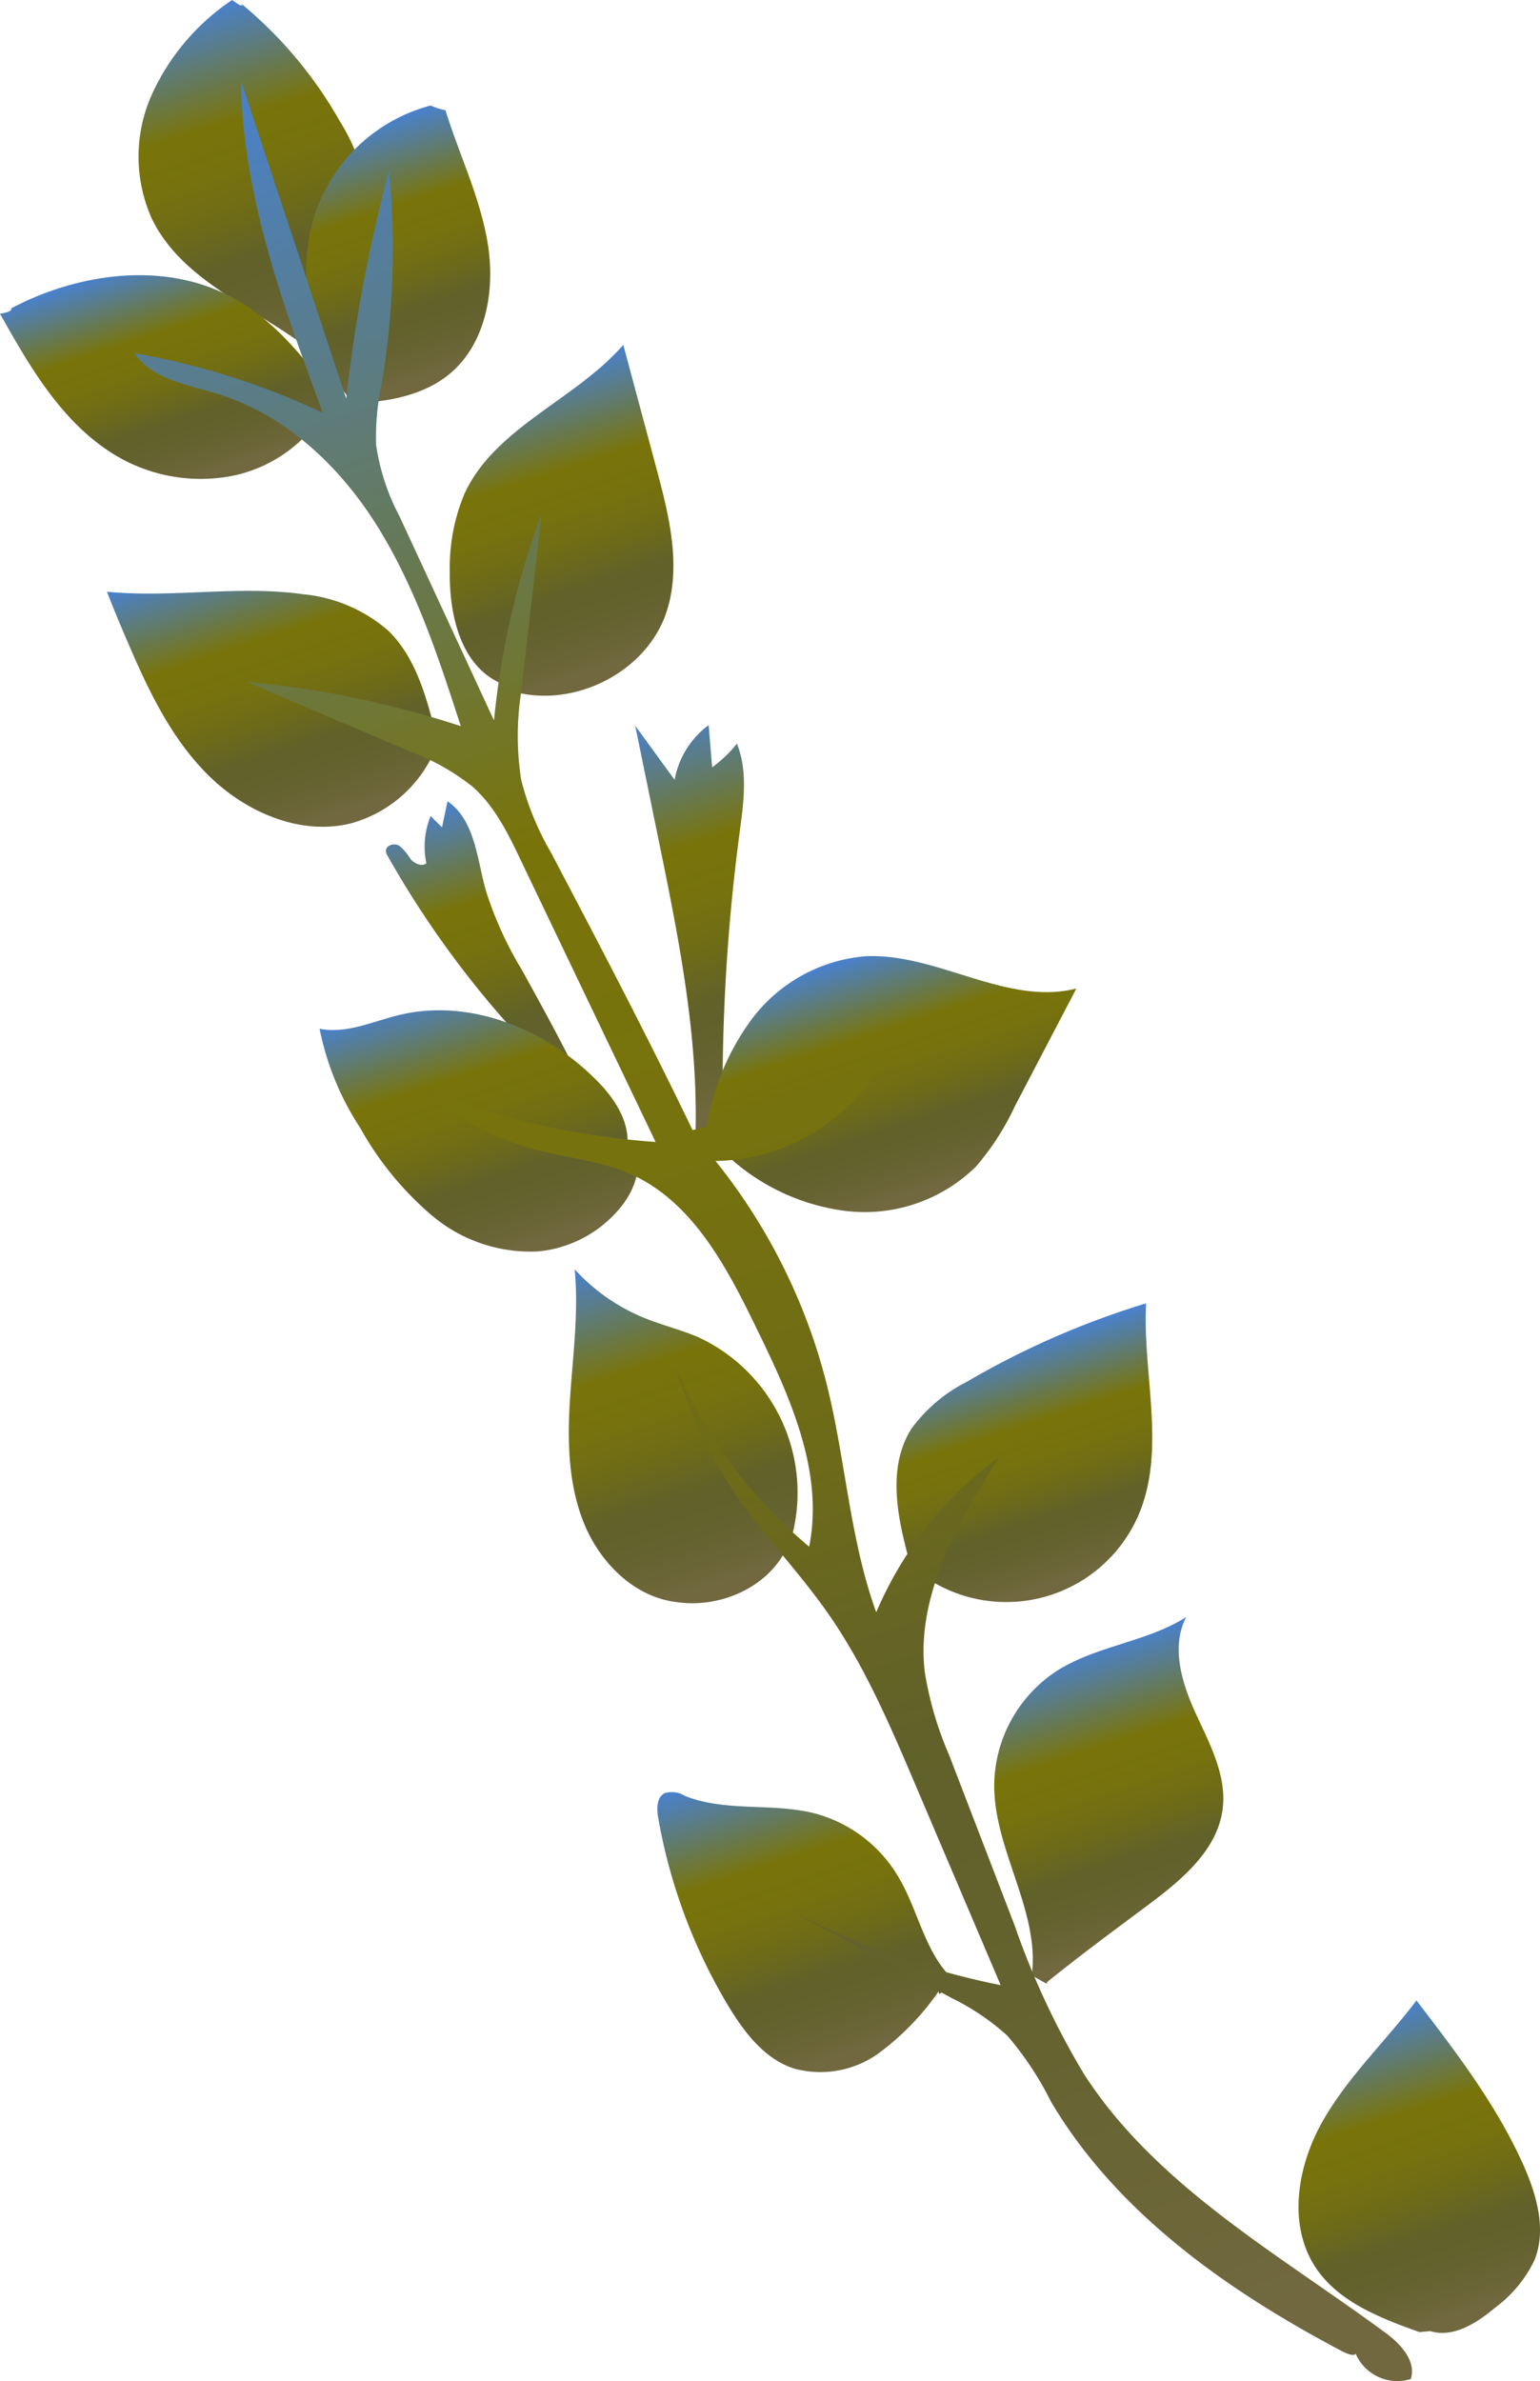 <svg xmlns="http://www.w3.org/2000/svg" xmlns:xlink="http://www.w3.org/1999/xlink" viewBox="0 0 135.89 210.11"><defs><style>.cls-1{fill:url(#New_swatch);}.cls-2{fill:url(#New_swatch-2);}.cls-3{fill:url(#New_swatch-3);}.cls-4{fill:url(#New_swatch-4);}.cls-5{fill:url(#New_swatch-5);}.cls-6{fill:url(#New_swatch-6);}.cls-7{fill:url(#New_swatch-7);}.cls-8{fill:url(#New_swatch-8);}.cls-9{fill:url(#New_swatch-9);}.cls-10{fill:url(#New_swatch-10);}.cls-11{fill:url(#New_swatch-11);}.cls-12{fill:url(#New_swatch-12);}.cls-13{fill:url(#New_swatch-13);}.cls-14{fill:url(#New_swatch-14);}.cls-15{fill:url(#New_swatch-15);}</style><linearGradient id="New_swatch" x1="26.81" y1="29.96" x2="17.39" y2="1.13" gradientUnits="userSpaceOnUse"><stop offset="0" stop-color="#716840"/><stop offset="0.05" stop-color="#6c6638"/><stop offset="0.16" stop-color="#64622e"/><stop offset="0.27" stop-color="#61612a"/><stop offset="0.4" stop-color="#6e6b18"/><stop offset="0.53" stop-color="#76720e"/><stop offset="0.67" stop-color="#79740a"/><stop offset="1" stop-color="#4981cc"/></linearGradient><linearGradient id="New_swatch-2" x1="38.11" y1="33.14" x2="31.08" y2="11.61" xlink:href="#New_swatch"/><linearGradient id="New_swatch-3" x1="18.12" y1="41.9" x2="12.04" y2="23.28" xlink:href="#New_swatch"/><linearGradient id="New_swatch-4" x1="52.95" y1="59.14" x2="44.7" y2="33.89" xlink:href="#New_swatch"/><linearGradient id="New_swatch-5" x1="28.6" y1="72.3" x2="20.85" y2="48.58" xlink:href="#New_swatch"/><linearGradient id="New_swatch-6" x1="67.85" y1="96.78" x2="57.09" y2="63.83" xlink:href="#New_swatch"/><linearGradient id="New_swatch-7" x1="46.72" y1="97.45" x2="38.17" y2="71.28" xlink:href="#New_swatch"/><linearGradient id="New_swatch-8" x1="82.07" y1="104.8" x2="75.4" y2="84.38" xlink:href="#New_swatch"/><linearGradient id="New_swatch-9" x1="46.51" y1="109.91" x2="39.12" y2="87.3" xlink:href="#New_swatch"/><linearGradient id="New_swatch-10" x1="63.52" y1="139.77" x2="54.12" y2="111" xlink:href="#New_swatch"/><linearGradient id="New_swatch-11" x1="94.83" y1="139.1" x2="88.35" y2="119.26" xlink:href="#New_swatch"/><linearGradient id="New_swatch-12" x1="101.86" y1="170.75" x2="93.89" y2="146.34" xlink:href="#New_swatch"/><linearGradient id="New_swatch-13" x1="75.23" y1="181.13" x2="66.91" y2="155.65" xlink:href="#New_swatch"/><linearGradient id="New_swatch-14" x1="128.09" y1="204.52" x2="119.56" y2="178.39" xlink:href="#New_swatch"/><linearGradient id="New_swatch-15" x1="97.23" y1="208.85" x2="30.64" y2="4.97" xlink:href="#New_swatch"/></defs><g id="Layer_2" data-name="Layer 2"><g id="Small"><g id="_1" data-name="1"><path class="cls-1" d="M20.48,0a20,20,0,0,0-7.13,8.45,13.36,13.36,0,0,0,.06,10.87c2.73,5.6,9.35,7.9,14.24,11.77,2.71-4.58,5.53-9.69,4.57-14.93A17.2,17.2,0,0,0,30,10.72,37.16,37.16,0,0,0,21.32.35C21.37.51,21.42.68,20.48,0Z"/><path class="cls-2" d="M38,9.31A14.73,14.73,0,0,0,27.38,20.38a18.5,18.5,0,0,0,3.76,15.21c3-.13,6.12-.65,8.45-2.53,3.24-2.62,4.11-7.31,3.47-11.43s-2.52-7.92-3.75-11.9A6.47,6.47,0,0,1,38,9.31Z"/><path class="cls-3" d="M0,27.68C2.6,32.32,5.39,37.15,9.91,40a14.61,14.61,0,0,0,10.91,1.92A12.52,12.52,0,0,0,29.34,35c-2.38-3.3-5-6.59-8.55-8.59C14.8,23,7.07,24,1,27.2,1,27.36,1,27.52,0,27.68Z"/><path class="cls-4" d="M44.06,60.23c-3.42-1.6-4.42-6-4.37-9.77A16.88,16.88,0,0,1,41,43.53c2.72-5.84,9.75-8.23,14-13.1l2.93,10.92c1.16,4.33,2.31,9,.69,13.18-2,5-8.12,7.93-13.32,6.49C45.33,61.24,45.7,61,44.06,60.23Z"/><path class="cls-5" d="M38.38,64.44c-.83-3.18-1.77-6.53-4.14-8.81a13.37,13.37,0,0,0-7.51-3.2c-5.72-.8-11.55.35-17.29-.22.55,1.43,1.14,2.85,1.75,4.26,1.83,4.29,3.86,8.62,7.17,11.91S26.51,73.77,31,72.64a11.32,11.32,0,0,0,7.79-7.58C39,65.39,38.76,65.87,38.38,64.44Z"/><path class="cls-6" d="M61.38,99.68c.19-8.72-1.58-17.35-3.33-25.89l-2-9.76,3.48,4.78a7.7,7.7,0,0,1,3-4.83l.31,3.72a10.54,10.54,0,0,0,2.18-2.09c1,2.47.59,5.25.24,7.88a172.4,172.4,0,0,0-1.49,24.35,2.73,2.73,0,0,1-.45,1.89c-.45.49-1.48.39-1.57-.2C61.91,99.64,62,99.75,61.38,99.68Z"/><path class="cls-7" d="M51.57,97.15A85.54,85.54,0,0,1,34.21,75.53a.91.91,0,0,1-.16-.44c0-.52.74-.74,1.19-.46a4.89,4.89,0,0,1,1,1.18c.35.4,1,.68,1.38.36A7.15,7.15,0,0,1,38,72l1,1,.49-2.3c2.39,1.63,2.6,5,3.35,7.77a32,32,0,0,0,3.2,7.09c1.86,3.37,3.72,6.74,5.38,10.22C51.61,95.86,51.77,95.92,51.57,97.15Z"/><path class="cls-8" d="M62.18,101a21.66,21.66,0,0,1,4.1-11,14,14,0,0,1,10-5.62c6.36-.36,12.53,4.42,18.7,2.84L89.54,97.63a23,23,0,0,1-3.4,5.28,14,14,0,0,1-12,3.87,18.79,18.79,0,0,1-11.23-6.12C63,100.66,63.15,100.66,62.18,101Z"/><path class="cls-9" d="M55.26,101.62c.55-2.39-1-4.73-2.77-6.45-4.48-4.44-11.1-7.09-17.23-5.62-2.35.56-4.69,1.7-7.06,1.22a24.72,24.72,0,0,0,3.58,8.74,27.94,27.94,0,0,0,6.36,7.76,13.47,13.47,0,0,0,9.33,3.15,10.71,10.71,0,0,0,7.38-4c1.19-1.51,1.95-3.64,1-5.29C55.89,101.3,56,101.46,55.26,101.62Z"/><path class="cls-10" d="M70,135.07A15.13,15.13,0,0,0,61.65,118c-1.56-.67-3.22-1.07-4.79-1.71A17,17,0,0,1,50.71,112c.36,3.73-.15,7.49-.4,11.24s-.2,7.62,1.2,11.11,4.4,6.53,8.12,7C63.74,142,68.77,139.81,70,135.07Z"/><path class="cls-11" d="M80.42,138.36c-1.16-4.07-2.25-8.72,0-12.29a13.78,13.78,0,0,1,4.91-4.16A73.9,73.9,0,0,1,101.13,115c-.32,6.25,1.78,12.82-.63,18.59a12.71,12.71,0,0,1-19.93,4.75Z"/><path class="cls-12" d="M91.05,174.29c.72-5.72-3.37-11.08-3.32-16.85a12.19,12.19,0,0,1,5.51-10c3.48-2.23,7.93-2.54,11.43-4.76-1.36,2.62-.39,5.82.84,8.5s2.74,5.47,2.38,8.4c-.45,3.7-3.68,6.34-6.67,8.57s-6,4.45-8.86,6.77C92.46,175.07,92.56,175.18,91.05,174.29Z"/><path class="cls-13" d="M84,174.56c-2.47-2.42-3-6.16-4.82-9.11A12.23,12.23,0,0,0,71.88,160c-3.74-.95-7.86-.1-11.44-1.54a2.18,2.18,0,0,0-1.79-.24c-.72.37-.71,1.38-.57,2.18a48.67,48.67,0,0,0,6,16.28c1.46,2.47,3.32,5,6,5.84a8.8,8.8,0,0,0,7.37-1.29,23.18,23.18,0,0,0,5.38-5.53C82.83,176,82.83,176.28,84,174.56Z"/><path class="cls-14" d="M125.25,205.77c-3.44-1.23-7.11-2.64-9.14-5.67-2.51-3.77-1.65-8.94.57-12.88s5.58-7.1,8.31-10.71c3.54,4.62,7.12,9.3,9.48,14.62,1.15,2.62,2,5.64.93,8.3a11.29,11.29,0,0,1-3.49,4.2c-1.6,1.35-3.71,2.69-5.71,2.05C126.25,205.68,126.31,205.68,125.25,205.77Z"/><path class="cls-15" d="M118.35,207.42c-10.09-5.33-19.83-12.2-25.62-22a28.18,28.18,0,0,0-3.85-5.81,21,21,0,0,0-4.9-3.31l-15-8.14a69,69,0,0,0,19.32,7l-7.55-17.74c-2.23-5.24-4.49-10.52-7.76-15.17-2.41-3.43-5.33-6.48-7.74-9.91a40.43,40.43,0,0,1-5.65-11.74A42.63,42.63,0,0,0,71.4,136.47c1.33-6.63-1.71-13.27-4.68-19.34-2.6-5.35-5.62-11.11-11.06-13.53-2.61-1.16-5.52-1.41-8.28-2.13A24.81,24.81,0,0,1,37.11,96a68.56,68.56,0,0,0,20.74,4.76L46,76c-1.13-2.38-2.32-4.83-4.29-6.58a20.22,20.22,0,0,0-5.59-3.14L21.75,60.16a86,86,0,0,1,18.91,3.91c-1.94-6-3.91-12-7.21-17.39s-8.12-10-14.13-11.89c-2.7-.84-5.87-1.28-7.45-3.62a64.74,64.74,0,0,1,16.62,5.26C25,27,21.4,17.27,21.27,7.17l9.28,28a134.58,134.58,0,0,1,3.78-20.1,72.37,72.37,0,0,1-.63,18.71,22.12,22.12,0,0,0-.51,5.49,19.37,19.37,0,0,0,2.07,6.3l8.33,18a73.32,73.32,0,0,1,4.2-18.25L46,61A25,25,0,0,0,46,68.86a25.15,25.15,0,0,0,2.65,6.42C52.82,83.22,57,91.17,61.11,99.71a61.31,61.31,0,0,0,17.15-6.82,17.19,17.19,0,0,1-15.12,9.55A51.6,51.6,0,0,1,73,122.34c1.63,6.6,2,13.54,4.32,19.92a33.06,33.06,0,0,1,10.88-13.74c-3.62,5.8-7.39,12.2-6.6,19a30.34,30.34,0,0,0,2.14,7.31l5.8,15.08a69.61,69.61,0,0,0,6.14,13.14c6.33,9.78,16.95,15.72,26.34,22.61,1.42,1,3,2.57,2.47,4.25a4,4,0,0,1-4.89-2.29C119.67,207.62,119.63,208.1,118.35,207.42Z"/></g></g></g></svg>